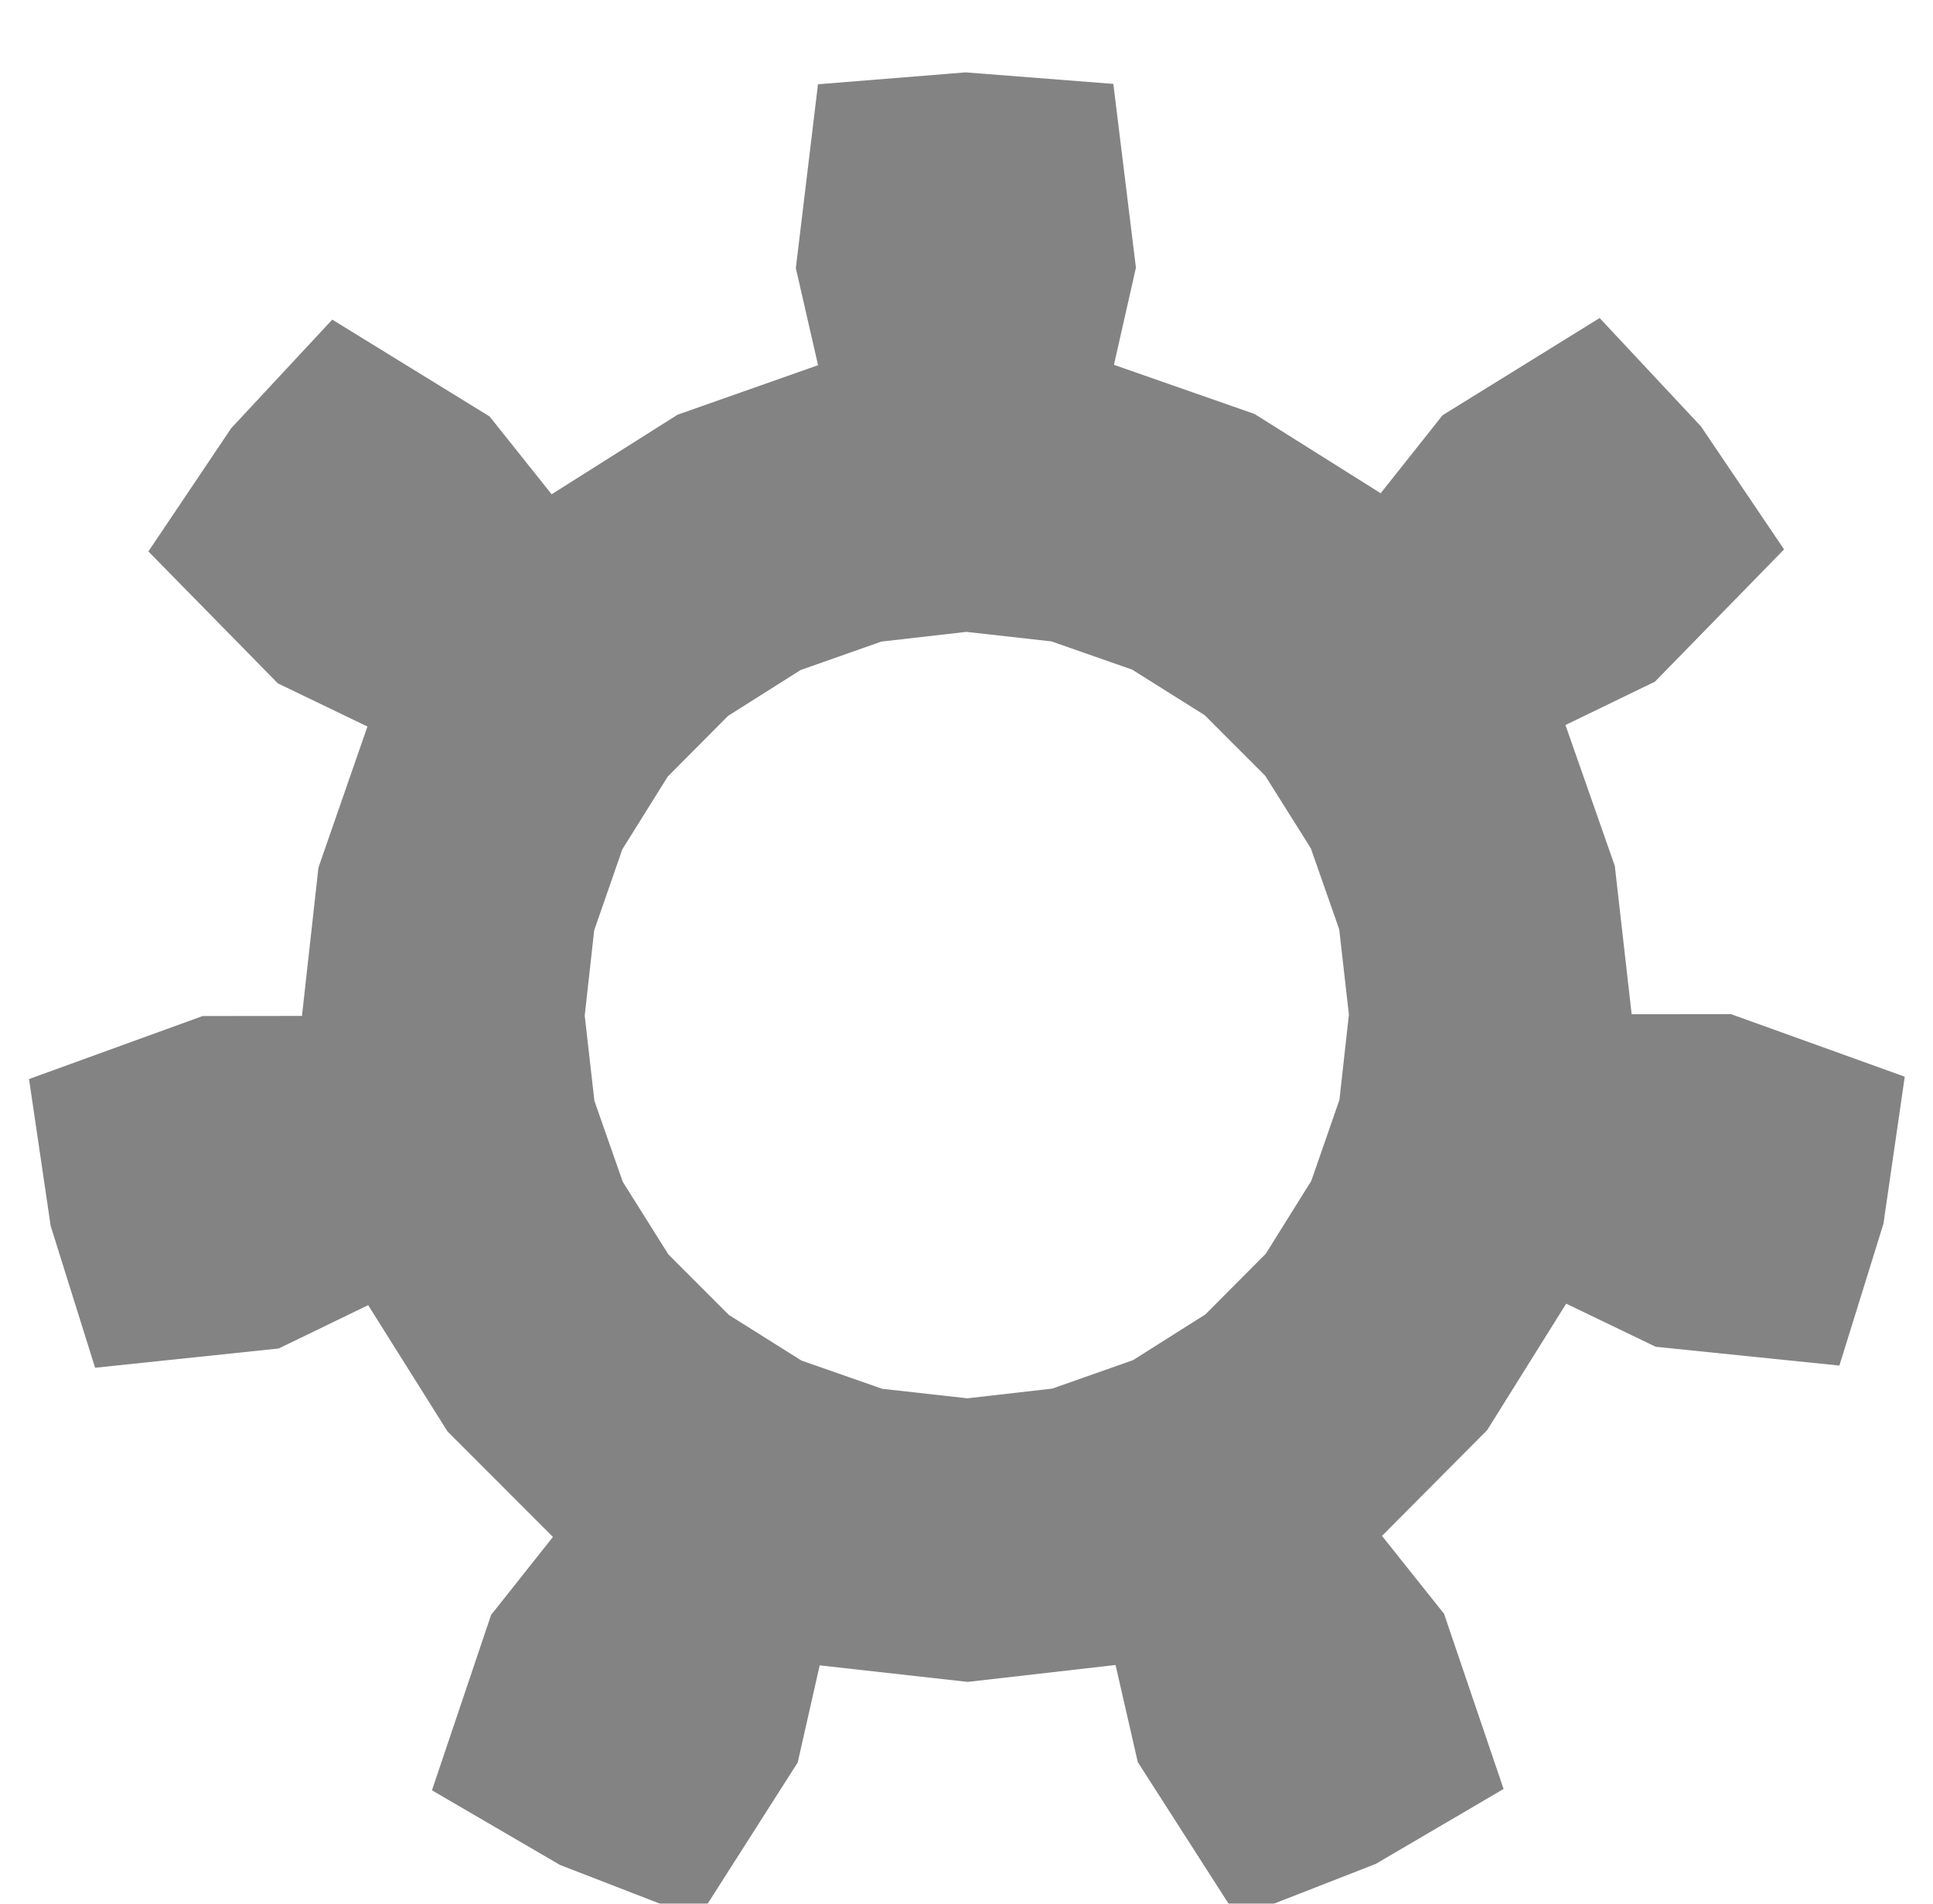 <svg width="134" height="132" viewBox="0 0 134 132" fill="none" xmlns="http://www.w3.org/2000/svg">
<g clip-path="url(#clip0)">
<g filter="url(#filter0_d)">
<path fill-rule="evenodd" clip-rule="evenodd" d="M77.179 2.817L78.745 15.559L77.221 22.296L86.967 25.703L95.712 31.2L99.999 25.794L110.89 19.051L117.915 26.565L123.675 35.093L114.722 44.266L108.521 47.271L111.942 57.039L113.11 67.325L119.997 67.317L132.042 71.654L130.565 81.849L127.511 91.684L114.779 90.381L108.571 87.391L103.091 96.164L95.802 103.494L100.103 108.89L104.232 121.041L95.366 126.239L85.796 129.976L78.874 119.178L77.333 112.445L67.079 113.617L56.822 112.47L55.298 119.207L48.402 130.022L38.823 126.31L29.944 121.134L34.044 108.972L38.331 103.566L31.024 96.254L25.522 87.495L19.321 90.5L6.593 91.835L3.514 82.007L2.012 71.817L14.046 67.449L20.933 67.441L22.076 57.151L25.472 47.375L19.264 44.385L10.287 35.235L16.027 26.693L23.033 19.161L33.94 25.876L38.241 31.272L46.973 25.753L56.71 22.322L55.169 15.588L56.704 2.843L66.94 2.018L77.179 2.817ZM90.872 55.825L92.838 61.438L92.844 61.497L93.509 67.35L92.852 73.263L90.9 78.882L87.751 83.924L83.562 88.136L78.544 91.308L72.948 93.281L67.055 93.954L61.16 93.295L55.559 91.337L50.533 88.178L46.333 83.976L43.171 78.942L41.205 73.328L40.534 67.416L41.191 61.503L43.143 55.884L46.292 50.842L50.481 46.63L55.499 43.458L61.095 41.486L66.989 40.812L72.883 41.471L78.484 43.429L83.51 46.588L87.71 50.79L90.872 55.825Z" fill="#838383"/>
</g>
</g>
<defs>
<filter id="filter0_d" x="2.012" y="2.018" width="130.03" height="131.004" filterUnits="userSpaceOnUse" color-interpolation-filters="sRGB">
<feFlood flood-opacity="0" result="BackgroundImageFix"/>
<feColorMatrix in="SourceAlpha" type="matrix" values="0 0 0 0 0 0 0 0 0 0 0 0 0 0 0 0 0 0 127 0" result="hardAlpha"/>
<feOffset dy="3"/>
<feComposite in2="hardAlpha" operator="out"/>
<feColorMatrix type="matrix" values="0 0 0 0 0 0 0 0 0 0 0 0 0 0 0 0 0 0 0.25 0"/>
<feBlend mode="normal" in2="BackgroundImageFix" result="effect1_dropShadow"/>
<feBlend mode="normal" in="SourceGraphic" in2="effect1_dropShadow" result="shape"/>
</filter>
<clipPath id="clip0">
<rect width="134" height="132" fill="white"/>
</clipPath>
</defs>
</svg>
